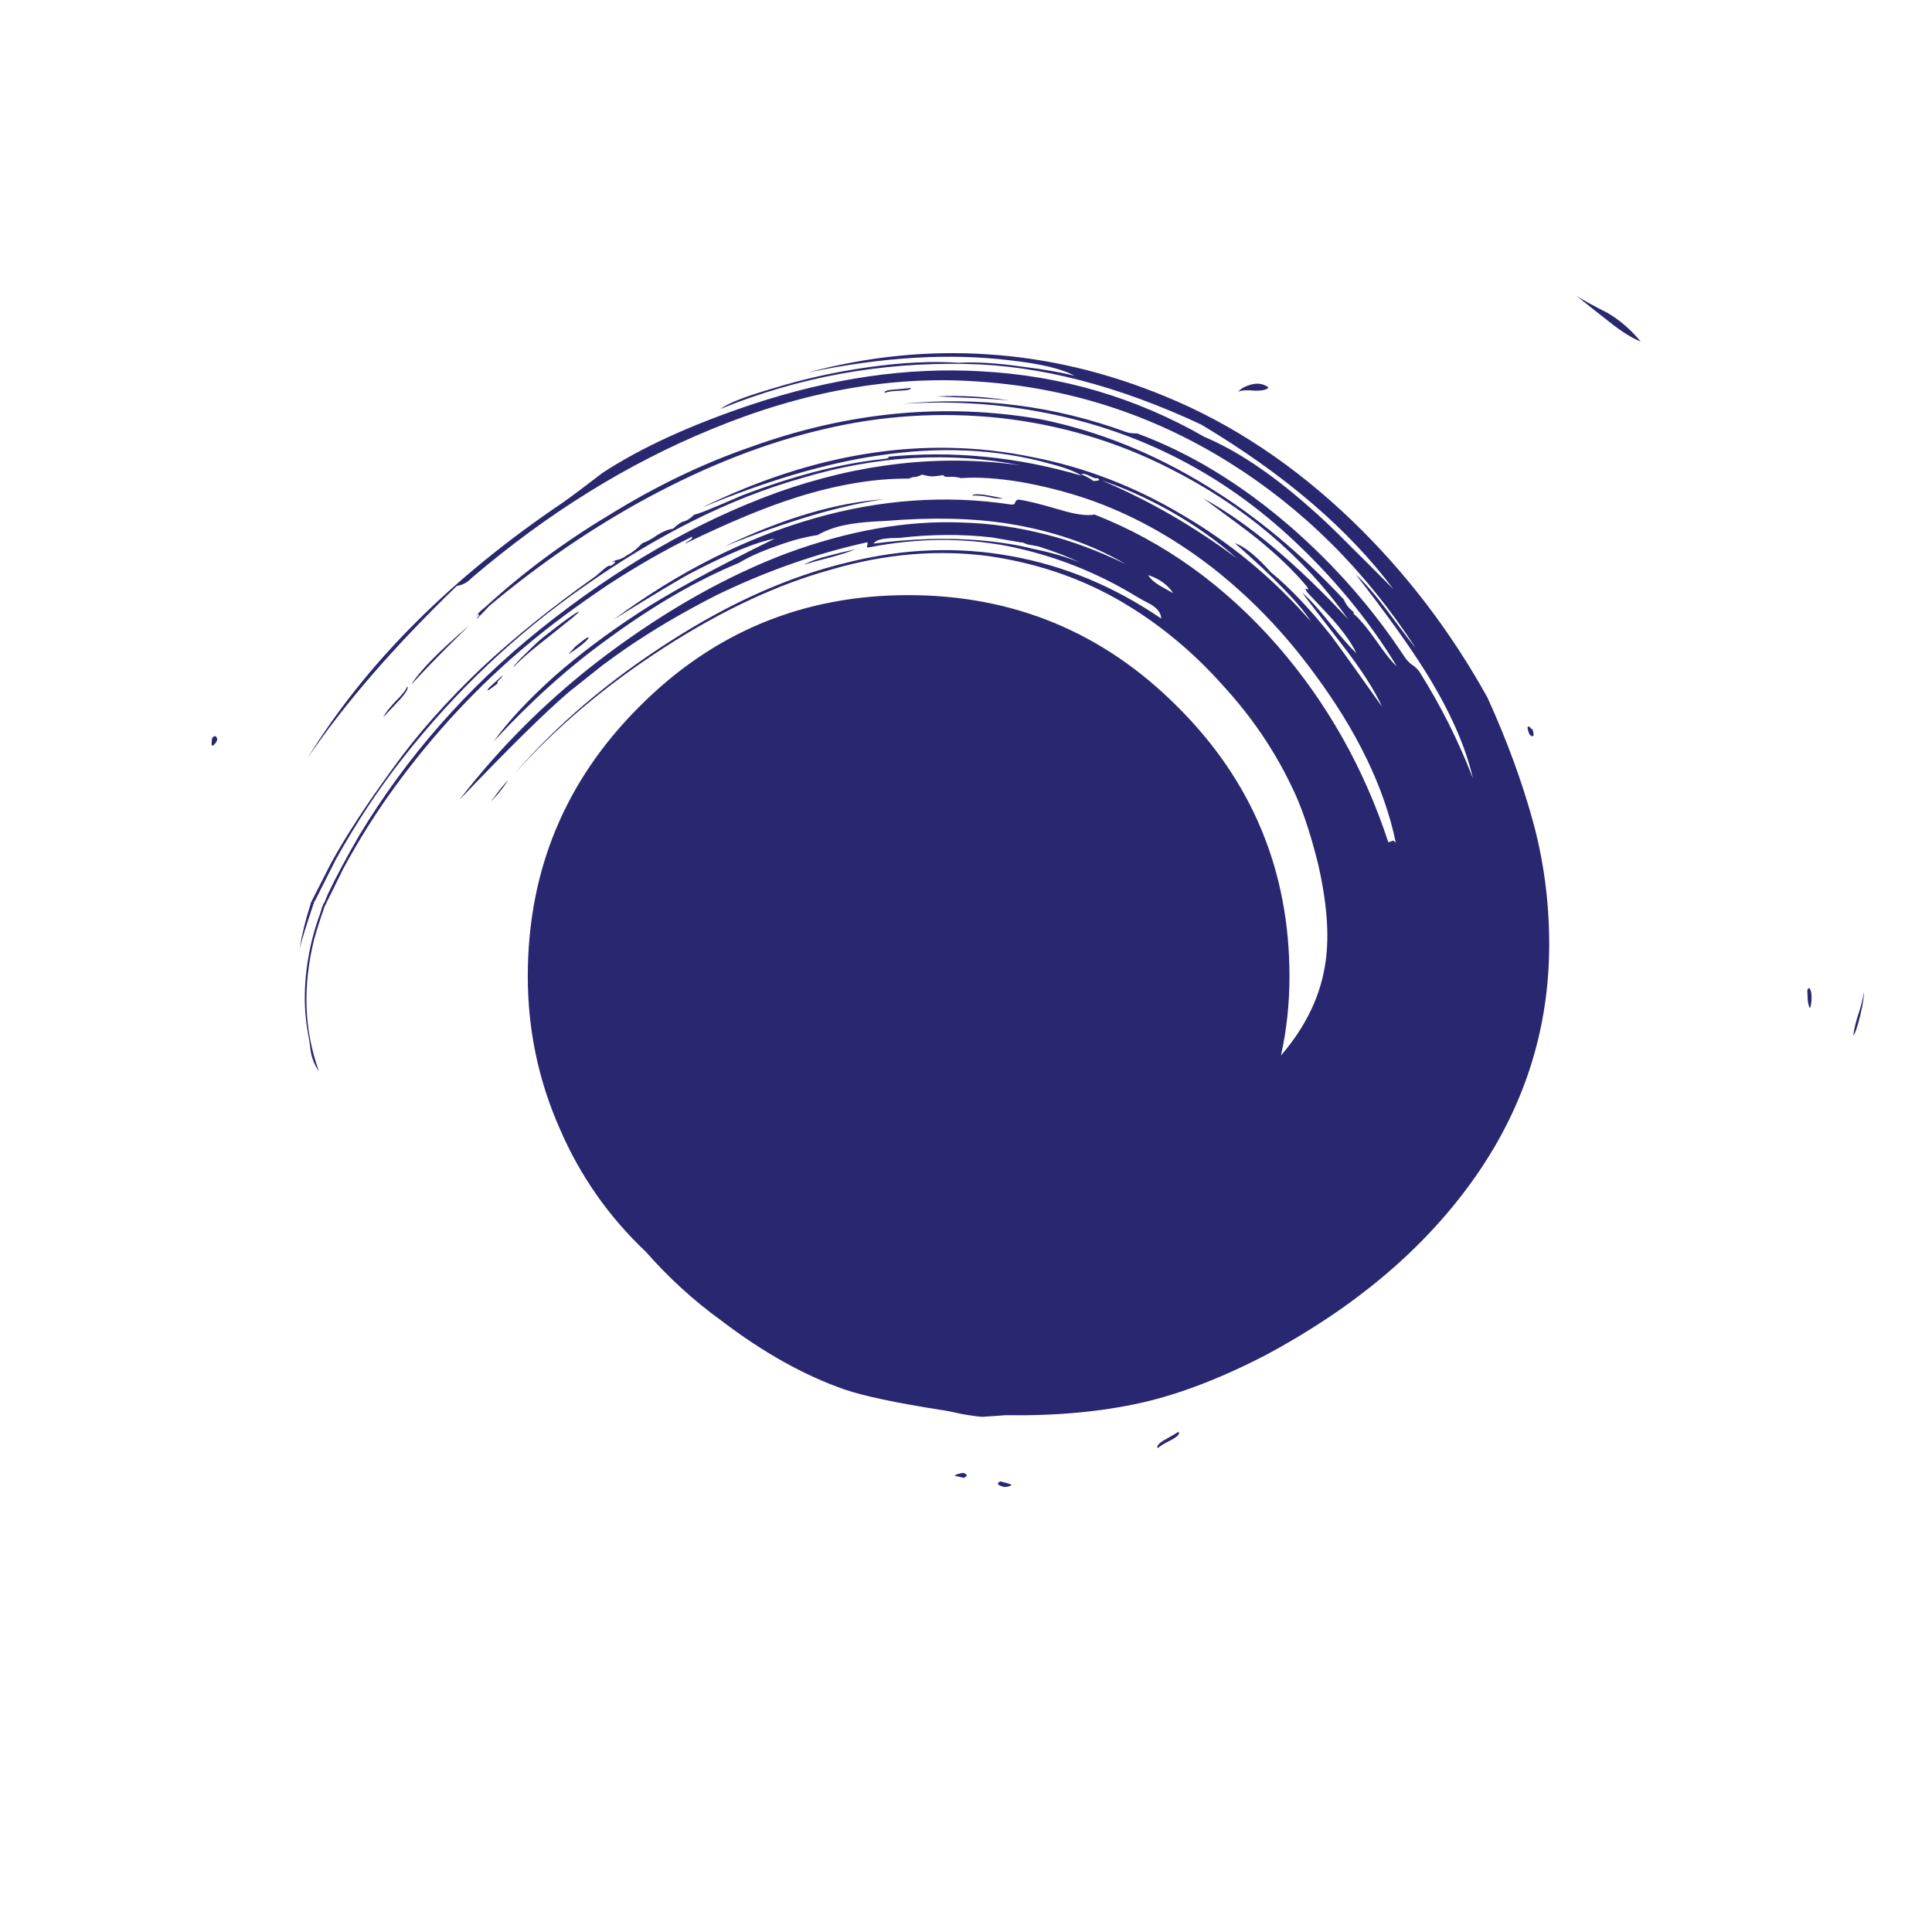 <?xml version="1.0" encoding="utf-8"?>
<!-- Generator: Adobe Illustrator 16.0.0, SVG Export Plug-In . SVG Version: 6.00 Build 0)  -->
<!DOCTYPE svg PUBLIC "-//W3C//DTD SVG 1.1//EN" "http://www.w3.org/Graphics/SVG/1.1/DTD/svg11.dtd">
<svg version="1.1" id="Layer_1" xmlns="http://www.w3.org/2000/svg" xmlns:xlink="http://www.w3.org/1999/xlink" x="0px" y="0px"
	 width="300px" height="300px" viewBox="0 0 300 300" enable-background="new 0 0 300 300" xml:space="preserve">
<g>
	<path fill="#29276F" d="M237.988,113.29c0.246,0.832,0.185,1.162-0.184,0.991c-0.293-0.122-0.502-0.563-0.623-1.321
		c0.121-0.171,0.221-0.208,0.293-0.11C237.695,113.095,237.867,113.241,237.988,113.29z M280.705,155.309
		c-0.048-0.881-0.073-1.383-0.073-1.504c0.222-0.588,0.429-0.465,0.624,0.367c0.1,0.88,0.037,1.676-0.184,2.385
		C280.9,156.385,280.779,155.969,280.705,155.309z M288.521,157.621c0.465-1.37,0.76-2.557,0.881-3.561
		c0.05,0.709-0.135,1.922-0.551,3.633c-0.414,1.713-0.771,2.754-1.063,3.119C287.861,159.982,288.105,158.918,288.521,157.621z
		 M254.762,53.033c-1.322-0.514-2.925-1.517-4.809-3.009c-2.25-1.761-3.965-3.119-5.139-4.073c1.125,0.709,2.752,1.603,4.881,2.679
		C251.58,49.754,253.268,51.222,254.762,53.033z M180.741,223.641c1.198-0.66,1.944-1.102,2.239-1.322
		c0.291,0.295-0.063,0.711-1.064,1.248c-1.248,0.637-1.957,1.076-2.129,1.32C179.542,224.594,179.861,224.178,180.741,223.641z
		 M155.311,230.025c0.588,0.123,1.174,0.293,1.762,0.514c-0.098,0.195-0.453,0.316-1.064,0.367
		C154.906,230.662,154.674,230.368,155.311,230.025z M148.851,228.852c0.416-0.099,0.648-0.146,0.697-0.146
		c0.71,0.22,0.747,0.477,0.111,0.771l-1.431-0.33C148.35,229.021,148.557,228.924,148.851,228.852z M50.648,140.08l0.11-0.184
		v-0.074L50.648,140.08z M33.18,115.712c-0.22,0.122-0.33,0.062-0.33-0.183c0.049-0.539,0.074-0.832,0.074-0.881
		c0.293-0.416,0.538-0.452,0.734-0.11C33.829,114.832,33.669,115.223,33.18,115.712z M78.942,121.106
		c-1.077,1.59-1.97,2.679-2.679,3.266c0-0.048,0.147-0.22,0.44-0.514C77.536,122.685,78.281,121.767,78.942,121.106z
		 M59.529,111.345c0.22-0.513,0.832-1.308,1.835-2.385c1.076-1.052,1.7-1.847,1.871-2.385c0.245,0.245-0.134,0.93-1.137,2.056
		C61.511,109.266,60.655,110.171,59.529,111.345z M72.887,97.106c-3.547,3.425-6.557,6.496-9.027,9.211
		C65.156,104.189,68.165,101.119,72.887,97.106z M75.896,106.832c0.489-0.465,1.198-1.114,2.128-1.945
		c0,0.122-0.146,0.331-0.44,0.624c-0.294,0.245-0.404,0.453-0.33,0.624C75.835,107.26,75.382,107.492,75.896,106.832z
		 M192.081,86.721c-3.06-2.716-6.508-5.162-10.349-7.339c-3.721-2.08-7.291-3.682-10.717-4.808
		C178.331,77.657,185.354,81.706,192.081,86.721z M180.044,90.905c0.538,0.293,1.247,0.697,2.129,1.211
		c-0.833-1.297-2.129-2.239-3.891-2.826C178.576,89.828,179.163,90.366,180.044,90.905z M155.75,77.399
		c-0.539,0.074-1.333-0.012-2.385-0.256c-0.954-0.171-1.75-0.232-2.387-0.183C151.15,76.568,152.741,76.715,155.75,77.399z
		 M169.77,74.685c0.879,0,1.112-0.147,0.696-0.441c-0.243,0.098-0.687-0.024-1.321-0.367c-0.586-0.293-1.002-0.379-1.246-0.257
		C168.975,74.134,169.598,74.489,169.77,74.685z M145.475,61.547c3.792-0.172,7.509,0.037,11.156,0.624
		c-1.346-0.123-3.145-0.245-5.395-0.367C148.399,61.705,146.478,61.62,145.475,61.547z M192.266,60.849
		c0.365-0.465,0.952-0.819,1.76-1.064c1.127-0.367,2.104-0.244,2.938,0.367c-0.172,0.342-0.845,0.514-2.02,0.514
		C193.573,60.543,192.682,60.604,192.266,60.849z M112.521,84.85c9.028-4.355,17.297-6.801,24.808-7.339
		C130.527,78.464,122.257,80.911,112.521,84.85z M124.814,87.712c0.905-0.538,2.214-1.015,3.927-1.432
		c0.881-0.244,2.239-0.575,4.073-0.991c-0.832,0.367-2.104,0.783-3.816,1.248C127.041,87.027,125.646,87.418,124.814,87.712z
		 M137.511,83.639c-0.954,0.098-1.578,0.354-1.872,0.771c5.798-0.759,11.291-0.93,16.478-0.514c3.254,0.293,6.006,0.734,8.258,1.321
		c2.715,0.538,5.161,1.247,7.338,2.128c-1.712-0.832-3.863-1.664-6.458-2.495l-1.762-0.331l-0.733-0.293h-0.257l-4.44-0.771
		c-4.648-0.538-9.456-0.513-14.421,0.074C138.686,83.528,137.977,83.565,137.511,83.639z M89.364,95.235
		c1.125-0.66,0.477-0.037-1.945,1.872c-1.517,1.223-2.777,2.227-3.78,3.009c-1.835,1.469-3.144,2.643-3.927,3.523
		c0.123-0.343,0.868-1.162,2.239-2.458c1.174-1.199,2.202-2.117,3.083-2.752C86.82,97.008,88.264,95.944,89.364,95.235z
		 M88.227,101.62l1.138-1.247c1.737-1.42,2.361-1.774,1.872-1.065C90.697,99.896,89.695,100.666,88.227,101.62z M139.824,60.666
		c-1.37,0.049-2.178,0.171-2.423,0.367c-0.171-0.293,0.331-0.477,1.506-0.55c1.492-0.123,2.323-0.208,2.495-0.257
		C141.523,60.47,140.998,60.617,139.824,60.666z M120.3,60.226c4.624-1.419,9.444-2.483,14.459-3.193
		c5.31-0.758,10.031-0.99,14.166-0.696c2.544-0.171,5.884,0.036,10.019,0.624c3.304,0.416,5.934,0.88,7.892,1.395
		c-1.836-1.052-5.114-1.847-9.836-2.385c-9.444-1.175-19.964-0.551-31.56,1.871c9.346-2.496,18.63-3.437,27.853-2.826
		c9.322,0.587,18.533,2.765,27.634,6.533c10.397,4.257,20.086,10.703,29.064,19.339c8.27,7.976,15.266,17.126,20.99,27.45
		c2.961,6.507,5.297,12.856,7.01,19.046c1.713,6.214,2.568,12.624,2.568,19.229c0,13.53-4.049,25.885-12.146,37.064
		c-7.607,10.521-18.238,19.438-31.891,26.753c-6.973,3.598-13.381,6.055-19.229,7.377c-6.313,1.418-13.348,2.066-21.102,1.944
		l-3.633,0.257c-0.76-0.049-1.824-0.195-3.193-0.439c-1.639-0.367-2.704-0.574-3.192-0.623c-7.144-1.127-12.159-2.19-15.046-3.194
		c-6.263-2.177-12.648-5.749-19.156-10.715c-4.256-3.083-8.146-6.63-11.669-10.644c-5.798-5.479-10.263-11.865-13.395-19.156
		c-3.303-7.484-4.954-15.363-4.954-23.631c0-16.369,5.761-30.313,17.284-41.836c11.499-11.572,25.432-17.358,41.799-17.358
		c16.366,0,30.312,5.786,41.834,17.358c11.573,11.523,17.358,25.468,17.358,41.836c0,4.256-0.44,8.354-1.321,12.293
		c3.915-4.551,6.227-9.42,6.937-14.606c0.586-4.134,0.195-9.187-1.175-15.156c-1.296-5.211-2.716-9.321-4.257-12.331
		c-2.643-5.479-6.128-10.581-10.458-15.303c-4.259-4.795-8.979-8.819-14.166-12.073c-6.606-4.184-14.019-6.875-22.239-8.074
		c-7.926-1.052-16.048-0.367-24.367,2.055c-8.392,2.3-17.113,6.373-26.166,12.221c-8.978,5.798-16.71,12.33-23.193,19.596
		c6.606-7.681,14.728-14.593,24.367-20.734c9.321-5.97,18.447-10.018,27.377-12.147c8.685-2.177,17.162-2.507,25.431-0.991
		c8.27,1.492,16.037,4.722,23.303,9.688c0-0.783-0.501-1.493-1.504-2.129c-1.248-0.66-2.104-1.137-2.568-1.431
		c-6.142-3.719-12.76-6.288-19.854-7.707c-6.85-1.297-13.933-1.236-21.248,0.184c-0.417,0.122-0.575,0.036-0.478-0.257
		c0.123-0.318,0.098-0.477-0.073-0.477c-7.804,1.713-15.572,4.44-23.303,8.184c-4.502,2.3-8.465,4.575-11.89,6.826
		c-1.297,0.808-3.242,2.165-5.835,4.074l-5.21,4.146c-3.67,3.131-9.346,8.722-17.028,16.771
		c6.557-8.514,14.202-16.049,22.936-22.606c9.346-6.973,18.654-12.208,27.927-15.707c9.64-3.547,18.74-5.138,27.303-4.771
		c4.355,0.122,8.697,0.746,13.028,1.872c3.963,1.003,8.062,2.532,12.293,4.587c-5.187-3.059-11.241-5.15-18.165-6.275
		c-5.554-0.881-11.902-1.028-19.046-0.441c-2.3,0.098-4.037,0.245-5.211,0.441c-2.08,0.293-3.89,0.881-5.431,1.761
		c-2.007,0.293-4.184,0.881-6.532,1.762c-2.251,0.783-4.147,1.639-5.688,2.569c-6.483,2.667-13.272,6.605-20.367,11.816
		c-6.042,4.355-11.951,9.664-17.725,15.927c2.251-3.131,5.407-6.52,9.468-10.165c3.792-3.327,8.11-6.581,12.954-9.762
		c4.771-3.131,11.854-6.997,21.248-11.596c-2.642,0.465-6.777,2.141-12.403,5.027c-1.762,0.881-5.958,3.388-12.587,7.523
		c9.981-7.364,20.318-12.587,31.009-15.67c10.299-2.96,20.465-3.694,30.497-2.202c0.488,0.098,0.758,0,0.808-0.294
		c0.122-0.293,0.293-0.44,0.513-0.44c1.127,0.122,3.193,0.624,6.202,1.504c2.546,0.783,4.417,1.052,5.615,0.808
		c10.739,4.208,20.221,11.009,28.44,20.404c7.683,8.856,13.406,19.009,17.174,30.459c0.172,0,0.379-0.062,0.625-0.184
		c0.121-0.098,0.306,0,0.551,0.293c-1.786-8.587-6.045-17.394-12.771-26.422c-4.551-6.213-9.785-11.645-15.707-16.293
		c-6.263-4.844-12.818-8.428-19.669-10.753c-3.304-1.101-6.69-1.957-10.165-2.568c-3.621-0.587-6.691-0.783-9.211-0.587
		c-0.661-0.196-1.321-0.257-1.981-0.183c-0.465,0-0.722-0.098-0.771-0.294c-0.709,0.123-1.187,0.184-1.431,0.184
		c-0.342,0.073-0.967-0.013-1.872-0.257c-0.465,0.245-0.843,0.367-1.137,0.367c-0.245,0-0.539,0.085-0.881,0.257
		c-5.333-0.049-11.18,0.93-17.541,2.936c-4.795,1.517-10.532,3.902-17.211,7.156c0.074-0.122,0.306-0.293,0.698-0.514
		c0.318-0.171,0.44-0.355,0.367-0.551c-4.134,2.006-8.477,4.49-13.027,7.45c-4.844,3.254-8.955,6.3-12.33,9.138
		c-7.731,6.434-14.643,13.823-20.734,22.166c-2.887,3.939-5.566,8.184-8.037,12.734l-2.936,5.945
		c-0.049,0.073-0.074,0.159-0.074,0.257c-0.074,0.073-0.11,0.171-0.11,0.293c-0.465,1.296-0.942,2.801-1.432,4.513
		c-1.81,7.315-1.565,14.142,0.734,20.478c-0.586-0.782-1.002-1.762-1.247-2.936c-0.171-1.371-0.318-2.35-0.441-2.936
		c-0.832-4.479-0.624-9.322,0.625-14.533c0.464-1.762,0.88-3.095,1.248-4l0.257-0.881v-0.073l0.184-0.367v-0.073l0.257-0.44
		l0.514-1.248c1.199-2.545,2.826-5.591,4.881-9.138c7.388-12.232,16.758-22.899,28.11-32c11.988-9.615,24.27-16.697,36.844-21.248
		c12.819-4.551,25.408-5.945,37.762-4.184c-11.034-2.177-22.374-1.517-34.019,1.981c-11.058,3.131-22.373,8.771-33.945,16.918
		c-10.569,7.388-19.902,16.245-28,26.569c-3.718,4.722-7.18,9.957-10.385,15.707l-3.449,6.826l0.183-0.55l-0.183,0.44v0.11
		c0,0.049,0,0.099,0,0.147H48.63v0.11c-1.003,2.96-1.712,5.235-2.128,6.825c0.416-2.373,0.979-4.648,1.688-6.825l0.074-0.11H48.19
		l0.147-0.44l-0.074,0.293l0.184-0.44l2.936-5.761c2.3-4.208,5.48-9.089,9.542-14.643c3.792-5.309,8.465-10.593,14.019-15.853
		c5.089-4.722,10.85-9.358,17.284-13.909c0.049,0,0.575-0.44,1.578-1.321c0.49-0.416,0.844-0.575,1.064-0.477
		c0.293-0.172,0.501-0.343,0.624-0.514c0.123-0.244-0.049-0.22-0.514,0.074c0.22-0.294,0.575-0.465,1.064-0.514
		c0.514-0.171,0.917-0.379,1.211-0.625c0.832-0.415,1.664-1.063,2.495-1.945c0.587-0.171,1.358-0.586,2.313-1.248
		c0.832-0.539,1.651-0.869,2.458-0.991c0.66-0.636,1.223-1.016,1.688-1.138c0.489-0.122,1.028-0.477,1.615-1.064
		c0.22,0.073,2.667-0.905,7.339-2.936c7.976-3.059,15.218-4.942,21.726-5.652c1.125-0.122,1.418-0.245,0.88-0.367
		c10.104-1.003,20.17-0.024,30.202,2.936c-1.003-0.661-2.654-1.284-4.953-1.872c-8.195-2.3-17.114-2.716-26.753-1.248
		c-8.098,1.199-17.199,3.89-27.303,8.073c17.615-8.612,34.667-11.242,51.157-7.89c8.269,1.59,16.123,4.612,23.56,9.064
		c7.389,4.306,14.008,9.798,19.854,16.477c-1.665-2.667-5.591-6.716-11.781-12.147c1.517,0.539,3.377,2.043,5.579,4.514
		c3.009,2.471,6.141,5.774,9.395,9.908c1.64,2.202,4.27,5.872,7.891,11.009c-1.125-2.496-3.083-5.566-5.872-9.211
		c-4.257-5.504-6.435-8.343-6.532-8.514c1.053,0.88,2.496,2.471,4.33,4.771c1.885,2.324,3.242,3.865,4.074,4.624
		c-0.66-1.418-1.785-3.046-3.376-4.881c-0.343-0.416-1.763-1.945-4.257-4.587c-0.344-0.489-0.344-0.648,0-0.477
		c0.244,0.123,0.22-0.024-0.074-0.44c-1.957-2.349-4.525-4.819-7.706-7.413c-1.175-0.954-3.952-3.034-8.33-6.239
		c6.897,3.793,14.397,10.056,22.494,18.79c-7.021-9.859-16.292-17.688-27.815-23.486c-8.146-4.135-16.855-6.729-26.129-7.78
		c-9.345-1.003-18.569-0.416-27.67,1.762c-8.856,2.079-17.896,5.603-27.119,10.568c-8.514,4.6-16.723,10.202-24.625,16.808
		c-1.664,1.786-2.288,2.385-1.872,1.798c0.245-0.171,0.306-0.318,0.184-0.44c-0.123-0.074-0.184,0.012-0.184,0.257
		c-0.171-0.171,0.245-0.648,1.248-1.431c5.798-5.309,12.184-10.056,19.156-14.239c7.266-4.501,14.581-8.024,21.945-10.568
		c15.145-5.48,30.19-6.924,45.138-4.331c8.979,1.835,17.628,5.321,25.945,10.459c7.438,4.551,14.472,10.398,21.103,17.542
		c0.292,0.709,0.733,1.296,1.32,1.761c0.294,0.245,0.329,0.367,0.11,0.367c0.879,0.709,2.056,2.092,3.522,4.146
		c1.468,2.129,2.556,3.487,3.265,4.074c-4.428-7.315-10.091-14.128-16.99-20.44C188.792,72.909,175.826,66.523,161,63.857
		c-6.852-1.249-13.86-1.627-21.028-1.138c12.061-1.199,23.731,0.269,35.008,4.404c0.367,0.123,0.906,0.183,1.615,0.183
		c8.146,3.01,16.024,7.792,23.633,14.349c6.974,6.043,12.942,12.844,17.908,20.404c0.367,0.539,0.819,0.979,1.358,1.321
		c0.464,0.367,0.782,0.697,0.954,0.991c3.303,5.26,6.056,10.752,8.257,16.477c-1.126-4.966-3.584-10.495-7.376-16.587
		c-2.544-4.061-6.141-9.077-10.789-15.046c1.346,1.223,2.96,3.083,4.844,5.578c2.545,3.424,4.024,5.369,4.44,5.835
		c-7.806-12.037-17.492-21.664-29.063-28.881c-11.939-7.437-24.968-11.609-39.084-12.514c-13.285-0.929-27.046,1.554-41.285,7.45
		C97.401,72.018,85.021,79.7,73.254,89.73c-0.66,0.709-1.431,1.125-2.312,1.247c-9.737,9.396-17.468,18.313-23.193,26.753
		c9.077-14.752,22.3-27.988,39.67-39.707c1.419-1.003,3.462-2.532,6.128-4.587c5.97-3.915,13.713-7.461,23.23-10.642
		c12.33-4.085,24.171-5.798,35.523-5.138c12.478,0.66,24.062,4.062,34.752,10.202c4.894,2.056,10.179,5.566,15.854,10.532
		c2.006,1.712,4.343,3.927,7.009,6.643c1.517,1.492,3.67,3.645,6.46,6.458c-6.973-9.321-16.93-17.847-29.872-25.578
		c-12.942-6.043-25.076-9.174-36.404-9.395c-13.358-0.293-26.092,2.03-38.202,6.973C113.022,62.61,115.823,61.522,120.3,60.226z"/>
</g>
</svg>
